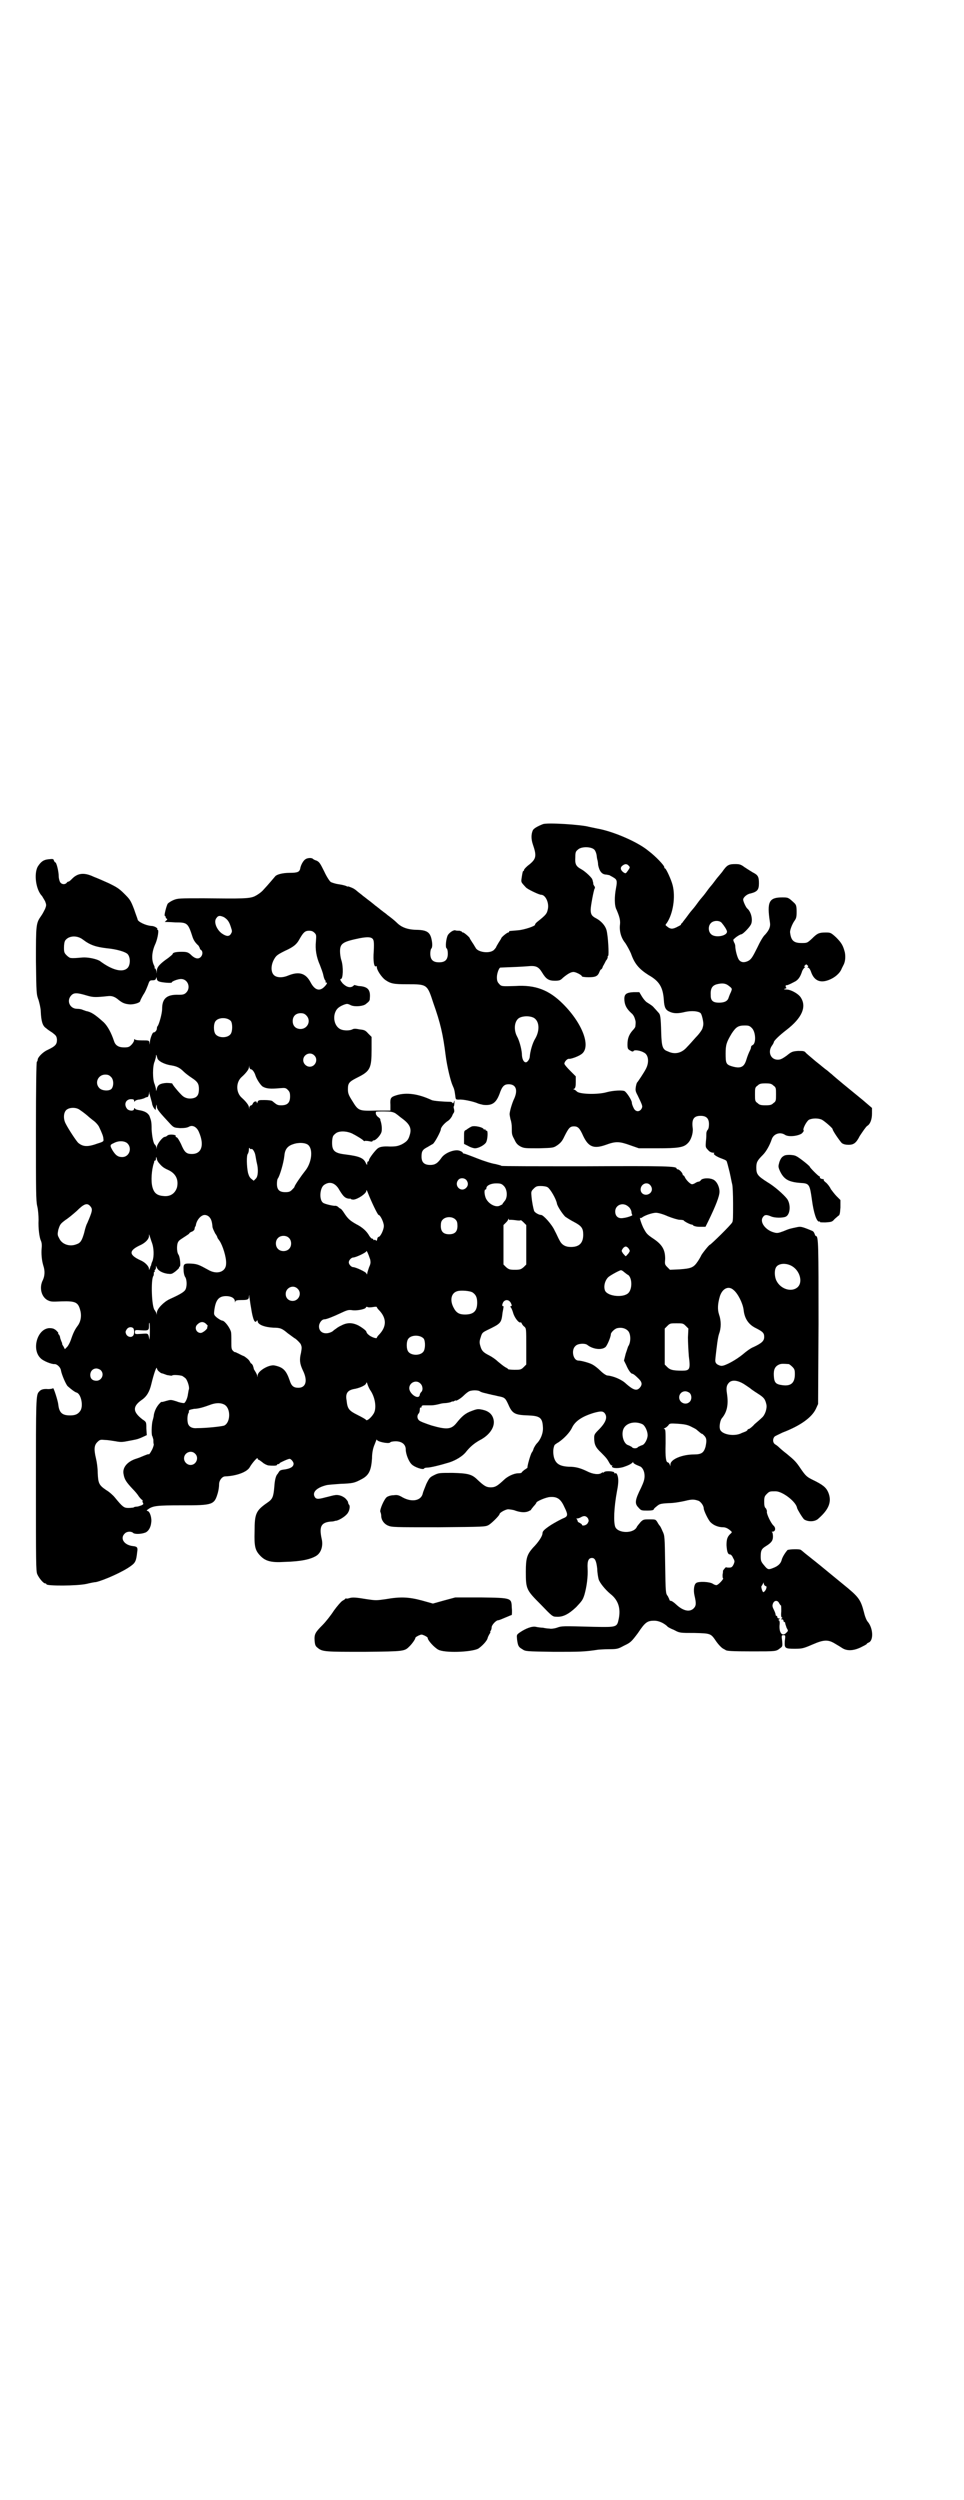<?xml version="1.0" standalone="no"?>
<!DOCTYPE svg PUBLIC "-//W3C//DTD SVG 20010904//EN"
 "http://www.w3.org/TR/2001/REC-SVG-20010904/DTD/svg10.dtd">
<svg version="1.0" xmlns="http://www.w3.org/2000/svg"
 width="1100pt" height="2850pt" viewBox="0 0 1100 2850"
 preserveAspectRatio="xMidYMid meet">
<g transform="translate(0,2850) scale(0.5,-0.5)"
fill="#000000" stroke="none">
<path d="M1239 3821 c-13 -5 -21 -10 -23 -14 -4 -9 -4 -20 0 -32 9 -26 8 -33
-8 -46 -7 -5 -12 -11 -12 -12 0 -2 -1 -3 -2 -3 -1 0 -2 -6 -3 -12 -2 -14 -3
-12 9 -25 3 -4 30 -17 35 -17 10 0 19 -19 15 -34 -2 -9 -4 -12 -23 -27 -4 -3
-6 -6 -6 -7 2 -3 -25 -12 -39 -13 -21 -2 -20 -1 -20 -3 0 -1 -1 -2 -2 -2 -3 0
-16 -11 -16 -13 0 -1 -3 -5 -6 -10 -3 -5 -6 -10 -6 -11 0 0 -2 -3 -5 -6 -10
-9 -38 -5 -42 6 -1 1 -4 7 -7 11 -3 5 -6 9 -6 10 0 2 -13 13 -15 13 -2 0 -3 1
-3 2 0 0 -2 1 -5 2 -4 0 -8 0 -10 1 -5 1 -14 -6 -17 -11 -4 -8 -6 -27 -3 -30
2 -1 3 -7 3 -12 0 -14 -6 -20 -20 -20 -14 0 -20 6 -20 20 0 5 1 11 3 12 1 2 2
6 1 14 -3 21 -9 27 -32 28 -22 0 -37 5 -48 16 -5 5 -15 13 -22 18 -2 2 -6 5
-9 7 -2 2 -7 5 -10 8 -3 2 -6 5 -8 6 -1 1 -6 5 -11 9 -12 9 -14 11 -17 13 -1
1 -6 5 -10 8 -4 3 -8 7 -9 7 -1 2 -16 8 -16 7 0 -1 -2 0 -4 1 -2 1 -10 3 -17
4 -8 1 -16 4 -18 5 -3 2 -10 13 -15 24 -9 18 -11 22 -18 25 -4 1 -7 3 -8 4 -3
3 -13 2 -17 -1 -5 -3 -11 -14 -12 -22 -2 -7 -6 -9 -24 -9 -17 0 -30 -4 -33 -8
-1 -1 -14 -17 -29 -33 -4 -4 -11 -9 -17 -12 -12 -6 -28 -6 -117 -5 -56 0 -59
0 -69 -4 -5 -2 -11 -6 -13 -8 -3 -4 -9 -28 -7 -28 1 0 2 -1 2 -3 0 -1 1 -3 3
-4 1 0 1 -2 -2 -4 -2 -2 -3 -3 -3 -3 1 0 11 0 24 -1 28 0 29 -1 40 -35 2 -5 5
-11 13 -18 1 -2 3 -5 3 -6 0 -1 1 -3 3 -4 4 -3 4 -11 -1 -16 -5 -5 -12 -4 -20
3 -8 8 -11 9 -24 9 -13 0 -20 -2 -20 -5 0 -1 -5 -5 -10 -9 -19 -13 -26 -21
-26 -29 -1 -8 -1 -8 -1 -1 -1 3 -2 6 -3 6 -2 0 -2 1 -1 1 0 1 0 3 -1 5 -7 13
-6 32 3 51 5 12 8 31 5 31 -2 0 -2 1 -1 1 2 3 -7 8 -14 8 -13 1 -31 10 -31 15
0 1 -4 11 -8 23 -8 21 -10 23 -23 36 -12 12 -18 15 -34 23 -11 5 -27 12 -35
15 -21 10 -36 9 -49 -4 -4 -4 -7 -7 -9 -7 -1 0 -3 -1 -4 -3 -4 -4 -11 -4 -15
2 -1 2 -3 8 -3 13 0 11 -5 32 -8 32 -1 0 -2 2 -3 4 -1 4 -2 4 -12 3 -12 -1
-18 -6 -25 -17 -9 -17 -4 -53 10 -67 1 -2 5 -8 7 -12 3 -8 3 -9 0 -17 -2 -4
-6 -12 -9 -16 -12 -17 -12 -20 -12 -103 1 -74 1 -76 6 -89 2 -7 5 -19 5 -26 1
-22 4 -33 12 -38 2 -2 9 -7 14 -10 9 -7 10 -8 11 -16 0 -11 -3 -15 -22 -24
-11 -5 -22 -17 -22 -22 0 -2 -1 -4 -2 -5 -1 -1 -2 -56 -2 -158 0 -134 0 -159
3 -171 2 -8 3 -22 3 -31 -1 -20 2 -40 5 -47 2 -4 3 -10 2 -18 -1 -12 0 -27 4
-40 4 -12 3 -23 -1 -32 -9 -17 -4 -38 10 -46 8 -4 10 -4 32 -3 34 1 39 -2 44
-24 2 -11 0 -23 -7 -32 -6 -8 -10 -16 -15 -31 -2 -6 -6 -14 -9 -17 l-5 -5 -3
6 c-2 3 -4 6 -3 7 0 0 -1 3 -2 5 -1 3 -3 7 -3 10 -1 3 -2 5 -3 6 -1 0 -2 1 -1
2 1 1 -2 4 -5 7 -5 4 -8 5 -16 5 -27 -2 -40 -48 -20 -68 6 -7 27 -15 33 -14 5
0 13 -7 14 -14 2 -11 11 -31 15 -36 9 -8 17 -14 21 -15 10 -3 16 -31 8 -42 -5
-7 -11 -10 -23 -10 -18 0 -25 6 -27 25 -1 9 -11 40 -12 37 -1 -1 -6 -2 -11 -2
-11 1 -17 -1 -21 -6 -7 -7 -7 -17 -7 -213 0 -174 0 -196 3 -203 4 -9 14 -21
18 -21 2 0 3 -1 3 -2 0 -4 70 -4 92 1 8 2 18 4 21 4 18 4 63 24 80 37 10 7 12
12 14 31 2 11 0 13 -9 14 -21 2 -31 18 -19 29 5 5 15 5 19 1 3 -3 18 -3 28 1
7 3 12 12 13 22 2 11 -3 26 -8 27 -3 1 -3 1 1 4 11 8 20 9 77 9 71 0 74 1 82
28 2 7 3 15 3 20 0 9 7 18 14 18 26 1 50 10 56 21 5 9 18 24 18 20 0 -2 1 -3
2 -3 1 0 5 -3 9 -6 3 -3 9 -6 13 -7 9 -1 20 -1 20 1 0 1 1 2 3 2 2 0 3 1 3 2
0 1 19 10 23 10 3 0 9 -7 9 -11 0 -7 -7 -11 -19 -13 -9 -1 -12 -2 -14 -5 -1
-2 -3 -4 -3 -5 -4 -3 -7 -13 -8 -30 -2 -23 -4 -28 -16 -36 -26 -18 -29 -25
-29 -65 -1 -35 1 -44 14 -57 11 -11 24 -15 54 -13 39 1 60 6 73 14 11 7 16 23
12 39 -6 28 -1 37 21 39 5 0 8 1 8 1 0 0 2 1 5 1 8 2 22 11 26 18 4 6 5 15 3
18 -1 1 -2 2 -2 3 0 1 -1 3 -1 4 0 1 -3 5 -6 8 -7 6 -17 9 -25 7 -2 0 -12 -3
-21 -5 -18 -5 -22 -4 -25 4 -3 10 8 19 28 24 4 1 19 2 32 3 28 1 32 2 47 10
18 9 23 20 25 48 0 12 2 23 6 32 3 8 5 13 5 11 0 -5 26 -10 30 -7 1 2 7 3 13
3 14 0 23 -7 23 -19 0 -10 7 -28 14 -34 6 -6 26 -13 28 -9 0 1 3 2 7 2 7 0 28
5 51 12 15 5 29 14 36 22 11 14 20 21 32 28 24 12 37 32 32 49 -3 11 -11 18
-25 21 -10 2 -12 2 -25 -3 -14 -5 -22 -12 -34 -27 -12 -15 -22 -16 -57 -6 -15
5 -26 9 -29 12 -4 4 -5 11 0 16 1 1 2 5 2 8 0 4 1 6 2 5 1 -1 2 0 2 2 0 2 2 3
5 3 3 0 11 0 17 0 7 0 15 2 19 3 3 1 9 2 12 2 3 0 9 1 13 2 3 2 6 2 6 2 0 -1
1 0 3 1 2 1 3 2 3 1 0 -2 11 4 18 11 4 4 9 8 11 9 5 4 22 4 26 1 1 -1 6 -3 11
-4 5 -1 11 -3 13 -3 2 -1 10 -2 17 -4 16 -3 17 -4 24 -19 9 -21 15 -24 45 -25
27 -1 33 -5 34 -27 1 -13 -5 -28 -14 -37 -2 -2 -5 -7 -7 -11 -1 -4 -3 -8 -4
-9 -3 -3 -12 -35 -10 -35 0 0 -2 -2 -7 -5 -4 -3 -7 -6 -7 -7 0 0 -3 -1 -8 -1
-9 0 -24 -7 -32 -15 -15 -14 -20 -17 -30 -17 -10 0 -15 3 -30 17 -13 13 -22
15 -57 16 -30 0 -32 0 -42 -5 -10 -5 -11 -6 -18 -20 -3 -8 -7 -17 -8 -21 -3
-17 -24 -22 -46 -10 -10 6 -13 6 -21 5 -6 0 -12 -2 -15 -4 -6 -4 -17 -29 -15
-34 1 -2 2 -6 2 -9 0 -9 6 -18 15 -22 9 -4 14 -4 115 -4 106 1 107 1 115 5 7
4 25 22 25 25 0 3 12 10 19 11 3 0 10 -1 14 -2 13 -5 24 -6 32 -3 4 2 7 3 7 4
0 1 3 4 6 8 3 3 6 7 6 8 0 3 23 13 32 13 16 1 24 -5 32 -23 8 -16 8 -20 1 -24
-8 -3 -24 -12 -32 -17 -15 -10 -19 -14 -19 -19 0 -6 -9 -20 -22 -33 -13 -15
-16 -23 -16 -54 0 -40 1 -42 34 -75 26 -27 27 -28 36 -28 14 -1 27 5 45 22 13
14 15 16 19 29 5 18 8 40 7 59 -1 17 2 24 10 24 7 0 10 -7 12 -25 0 -8 2 -19
3 -23 2 -8 15 -24 27 -34 18 -14 24 -33 19 -57 -4 -19 -4 -19 -57 -18 -73 2
-73 2 -84 -2 -6 -2 -14 -3 -17 -2 -4 0 -11 1 -15 2 -4 0 -12 1 -16 2 -9 2 -24
-4 -37 -13 -7 -5 -7 -5 -6 -16 2 -14 3 -17 12 -22 7 -5 8 -5 72 -6 60 0 69 0
102 5 2 0 13 1 24 1 19 0 21 1 34 8 15 7 17 9 32 29 16 24 21 28 37 28 10 0
21 -5 29 -12 1 -2 8 -6 16 -9 13 -7 13 -7 47 -7 38 -1 37 -1 50 -20 5 -7 11
-13 14 -15 3 -2 6 -3 7 -4 2 -2 14 -3 61 -3 55 0 54 0 63 7 6 4 6 5 5 17 -2
13 -1 13 3 13 4 0 5 0 3 -13 -1 -17 0 -18 23 -18 17 0 20 1 41 10 25 11 35 11
50 2 7 -4 15 -9 18 -11 10 -6 24 -6 41 2 8 4 14 7 14 8 0 1 2 2 4 3 12 4 11
33 -2 48 -2 2 -6 11 -8 20 -8 31 -12 36 -49 66 -23 19 -32 26 -50 41 -10 8
-11 9 -30 24 -8 6 -14 12 -15 12 -1 3 -28 2 -31 0 -5 -6 -11 -15 -13 -22 -2
-9 -9 -15 -20 -19 -10 -4 -12 -4 -20 6 -7 8 -8 11 -8 20 0 14 2 18 12 24 13 8
16 13 16 22 0 5 -1 9 -2 10 -2 0 -1 1 1 1 7 0 8 9 2 14 -6 6 -15 25 -15 31 1
2 -1 6 -2 8 -3 2 -4 6 -4 15 0 11 1 13 6 18 6 6 7 6 20 6 16 0 47 -24 49 -38
1 -4 12 -22 16 -26 9 -6 25 -6 33 2 24 21 31 39 22 60 -5 11 -12 17 -37 29
-12 6 -15 9 -26 25 -10 15 -14 19 -31 33 -8 6 -17 14 -19 16 -2 2 -6 5 -8 6
-6 4 -6 13 -1 18 1 1 10 5 18 9 42 16 67 35 76 54 l5 11 1 183 c0 179 0 200
-6 200 -1 0 -2 2 -3 5 -1 3 -3 6 -6 7 -24 10 -26 10 -35 8 -14 -3 -16 -3 -30
-9 -11 -4 -14 -5 -21 -3 -20 5 -34 24 -26 35 4 6 8 6 18 2 8 -4 27 -4 34 -1
11 5 12 29 3 41 -8 10 -28 28 -45 38 -22 14 -25 18 -25 33 0 12 2 16 15 29 8
8 16 23 20 35 4 13 19 18 30 11 8 -6 31 -3 39 3 3 3 5 6 4 7 -3 2 6 20 12 24
8 4 22 4 30 0 7 -4 24 -19 24 -21 0 -4 17 -28 21 -32 4 -3 9 -4 16 -4 11 0 17
4 25 20 6 9 14 21 17 23 7 4 11 15 11 28 l0 13 -21 18 c-12 10 -32 26 -44 36
-12 10 -24 20 -27 23 -3 2 -9 8 -15 12 -5 4 -10 8 -11 9 -1 1 -8 6 -16 13 -8
7 -17 14 -18 16 -3 3 -6 3 -17 3 -13 -1 -15 -2 -26 -11 -10 -7 -14 -9 -20 -9
-16 0 -23 17 -14 31 3 4 5 8 5 9 0 3 12 15 29 28 35 27 46 52 33 73 -5 9 -23
19 -33 19 -7 0 -7 1 -3 2 3 1 4 2 3 2 -1 0 -2 1 -2 3 0 1 0 3 1 3 1 -1 7 1 18
7 9 4 14 11 18 23 1 4 4 8 6 10 2 1 2 2 0 2 -2 0 -1 1 1 3 3 3 3 3 6 0 2 -2 2
-3 0 -4 -1 0 -1 -1 1 -1 2 0 5 -4 7 -10 7 -20 21 -26 41 -18 13 5 25 15 29 26
2 4 4 8 5 10 3 7 4 17 2 27 -4 15 -7 21 -20 34 -12 11 -13 11 -24 11 -15 0
-19 -2 -31 -14 -11 -10 -11 -10 -24 -10 -18 0 -24 6 -26 25 0 5 4 16 9 24 5 7
6 9 6 22 0 13 -1 16 -5 20 -14 13 -14 13 -28 13 -30 0 -35 -10 -28 -56 2 -11
-2 -19 -11 -29 -4 -3 -12 -17 -18 -30 -10 -20 -13 -25 -19 -29 -9 -5 -17 -5
-22 1 -4 4 -9 23 -9 32 0 2 -1 6 -3 9 -2 5 -2 6 1 8 5 5 14 10 16 10 3 0 17
14 21 21 6 9 2 30 -8 38 -3 3 -9 16 -9 20 0 5 9 13 17 14 15 4 19 8 19 23 0
15 -2 19 -14 25 -5 3 -13 8 -19 12 -8 6 -11 7 -21 7 -15 0 -19 -2 -30 -18 -5
-6 -9 -11 -10 -12 -1 -1 -4 -5 -7 -9 -3 -4 -6 -8 -7 -9 -1 -1 -6 -7 -11 -14
-5 -7 -10 -13 -11 -14 -1 -1 -6 -7 -11 -14 -5 -7 -10 -13 -11 -14 -1 -1 -6 -7
-11 -14 -5 -7 -11 -14 -12 -16 -2 -1 -3 -3 -3 -4 0 -1 -4 -3 -10 -6 -10 -5
-15 -4 -22 2 -4 3 -4 3 0 8 14 21 20 59 13 86 -3 12 -14 36 -17 38 -1 0 -2 1
-2 3 0 4 -20 25 -36 37 -25 21 -82 45 -117 51 -14 3 -15 3 -19 4 -18 5 -96 10
-105 6z m116 -57 c3 -2 5 -7 6 -11 1 -3 1 -9 2 -12 1 -3 2 -9 2 -13 3 -15 9
-22 19 -22 4 -1 7 -1 8 -2 1 -1 4 -2 7 -4 9 -5 10 -8 7 -24 -4 -20 -4 -41 1
-50 6 -14 9 -23 8 -33 -2 -15 2 -31 12 -43 4 -6 10 -17 13 -24 8 -23 18 -35
40 -49 25 -14 33 -28 35 -57 1 -17 4 -23 14 -27 9 -4 19 -4 35 0 14 3 30 2 35
-3 3 -3 7 -22 6 -26 0 -2 -1 -6 -2 -9 -1 -3 -7 -12 -15 -20 -7 -8 -16 -18 -20
-22 -12 -14 -28 -18 -44 -10 -12 4 -14 11 -15 42 -1 37 -2 42 -6 46 -2 2 -6 7
-9 10 -5 6 -7 7 -18 14 -3 2 -8 8 -11 13 l-6 10 -13 0 c-18 -1 -22 -5 -21 -19
1 -11 5 -19 16 -29 4 -3 7 -9 8 -13 2 -6 2 -8 1 -17 0 -2 -3 -6 -6 -9 -8 -9
-12 -18 -12 -32 0 -10 1 -11 6 -14 5 -3 7 -3 8 -1 2 3 16 1 24 -4 10 -5 12
-22 4 -37 -4 -8 -18 -29 -20 -31 -1 -1 -2 -5 -3 -10 -1 -7 -1 -10 4 -19 12
-25 12 -25 9 -31 -5 -8 -14 -7 -18 2 -2 4 -4 9 -4 12 0 5 -10 21 -16 26 -4 3
-26 2 -41 -2 -20 -6 -64 -5 -69 2 -2 2 -5 4 -6 4 -2 0 -2 1 1 2 2 2 3 5 3 15
l0 13 -13 13 c-7 7 -13 14 -13 16 0 4 6 11 10 11 4 -1 21 5 28 10 24 15 5 69
-41 115 -32 32 -63 44 -109 41 -31 -1 -32 -1 -37 5 -4 4 -5 8 -5 15 0 9 5 22
8 22 27 1 50 2 62 3 19 2 25 -1 33 -14 9 -15 15 -19 29 -19 11 0 13 1 19 7 11
9 18 13 24 13 5 0 19 -7 19 -10 0 -1 7 -2 15 -2 16 0 21 2 25 12 1 3 3 6 4 6
1 0 3 3 4 7 2 3 5 9 7 13 3 3 4 7 4 8 -1 1 0 2 1 3 2 1 0 45 -4 59 -3 10 -12
20 -23 26 -10 5 -13 9 -13 20 0 8 7 45 9 48 1 1 1 3 0 5 -1 1 -2 3 -3 5 0 2 0
4 -1 6 0 2 -1 4 -1 4 0 4 -16 19 -25 24 -13 7 -15 12 -14 28 0 11 1 13 6 17 7
7 28 7 36 1z m80 -38 c3 -3 3 -4 -2 -11 -5 -7 -5 -7 -10 -4 -7 5 -8 11 -3 15
6 5 11 5 15 0z m-924 -117 c8 -5 12 -10 16 -23 3 -9 3 -10 0 -15 -4 -7 -11 -6
-21 1 -12 9 -19 27 -12 35 4 6 8 6 17 2z m1136 -13 c6 -7 11 -15 12 -19 2 -11
-27 -16 -36 -7 -7 6 -7 19 -1 25 6 7 20 7 25 1z m-929 -23 c4 -4 4 -6 3 -19
-2 -18 1 -36 9 -54 3 -8 7 -18 8 -24 1 -5 3 -10 4 -11 1 -1 2 -2 1 -3 -1 -1 0
-2 1 -2 4 0 2 -4 -4 -10 -11 -11 -22 -7 -31 10 -11 21 -26 26 -51 16 -14 -6
-27 -5 -33 1 -7 7 -7 22 0 35 5 9 7 11 25 20 20 9 27 15 33 26 9 16 13 20 22
20 6 0 9 -1 13 -5z m-529 -15 c17 -13 30 -17 55 -20 22 -2 42 -8 47 -13 7 -7
7 -25 0 -32 -11 -11 -35 -5 -63 16 -8 5 -28 9 -40 8 -12 -1 -21 -2 -27 -1 -2
0 -6 3 -9 6 -5 5 -6 7 -6 17 0 8 1 14 3 17 8 11 27 12 40 2z m661 2 c3 -3 4
-7 3 -28 -2 -24 1 -38 5 -35 1 1 2 0 2 -2 0 -7 11 -23 19 -29 13 -9 20 -10 51
-10 45 0 45 0 59 -43 16 -45 22 -71 28 -119 3 -24 11 -58 16 -69 3 -7 4 -8 6
-23 1 -9 1 -9 9 -9 8 1 31 -4 41 -8 4 -2 10 -3 14 -4 20 -2 29 4 37 25 6 18
11 22 21 22 17 0 22 -14 11 -36 -3 -7 -6 -17 -7 -21 -1 -4 -2 -9 -2 -11 0 -2
1 -7 2 -12 2 -5 3 -13 3 -19 0 -15 0 -16 6 -27 4 -9 7 -12 14 -16 8 -4 11 -4
42 -4 33 1 33 1 42 7 7 5 11 9 16 20 10 20 13 23 22 23 9 0 13 -4 21 -22 12
-25 24 -30 52 -20 22 8 30 8 55 -1 l20 -7 42 0 c48 0 60 2 69 11 8 7 13 23 12
34 -3 21 2 29 18 29 13 0 19 -6 19 -19 0 -6 -1 -11 -3 -13 -2 -2 -3 -6 -3 -8
0 -3 0 -11 -1 -18 -1 -13 -1 -14 5 -20 3 -4 8 -6 11 -6 3 0 5 -1 3 -1 -4 -2 5
-8 16 -12 5 -2 11 -4 12 -6 1 -1 4 -13 7 -25 3 -13 5 -25 6 -28 1 -3 2 -23 2
-44 0 -31 0 -40 -2 -43 -3 -6 -48 -50 -51 -51 -2 0 -20 -23 -20 -25 0 0 -3 -6
-7 -12 -10 -15 -15 -17 -42 -19 l-22 -1 -6 6 c-6 6 -6 7 -5 19 0 20 -6 32 -27
46 -15 10 -16 12 -23 25 -6 13 -9 25 -7 22 1 0 3 0 4 1 6 5 24 11 32 11 5 0
16 -3 27 -8 10 -4 23 -8 27 -8 5 0 9 -1 9 -1 0 -2 15 -10 19 -10 1 0 3 -1 3
-2 1 -1 7 -3 14 -3 l14 0 6 12 c18 37 26 58 26 68 0 12 -7 25 -15 28 -9 4 -23
3 -27 -1 -1 -2 -4 -4 -5 -4 -2 0 -5 -1 -8 -3 -3 -2 -6 -3 -8 -3 -5 1 -14 11
-16 16 -1 2 -2 4 -3 4 -1 0 -2 1 -2 2 0 4 -8 12 -11 12 -2 0 -3 1 -3 2 0 5
-21 6 -208 5 -106 0 -192 0 -192 1 0 1 -6 2 -13 4 -8 1 -27 7 -42 13 -15 6
-29 11 -30 11 -2 0 -3 1 -3 2 0 1 -3 3 -6 4 -11 5 -34 -4 -42 -15 -9 -13 -15
-17 -26 -17 -14 0 -20 6 -20 19 0 12 2 16 14 22 5 3 10 6 12 7 5 4 18 29 18
33 0 5 9 15 17 20 3 2 7 7 9 11 1 4 4 7 4 8 1 1 1 4 0 8 -1 3 -1 6 0 6 0 0 1
3 1 8 1 5 0 6 -1 2 -1 -3 -2 -4 -3 -3 -1 2 -3 3 -6 3 -13 0 -39 2 -42 4 -30
14 -57 18 -80 11 -13 -4 -15 -6 -14 -22 l0 -13 -32 0 c-40 -1 -41 -1 -55 22
-9 14 -10 18 -10 27 0 14 3 17 23 27 28 14 31 21 31 63 l0 29 -8 8 c-6 7 -9 8
-19 9 -9 2 -14 2 -17 0 -6 -3 -19 -3 -26 0 -12 5 -18 21 -14 36 3 10 8 15 20
20 8 3 9 3 17 -1 9 -4 29 -2 34 3 8 6 9 8 9 13 2 20 -5 27 -26 28 -4 1 -8 2
-8 2 0 1 -2 0 -4 -2 -6 -5 -15 -3 -24 6 -5 6 -7 10 -4 10 5 0 6 28 1 43 -2 6
-3 15 -3 20 0 18 6 22 45 30 16 3 25 3 29 -1z m-486 -98 c5 -2 28 -4 28 -2 0
3 15 8 21 8 16 0 23 -20 12 -31 -4 -4 -7 -5 -17 -5 -27 1 -38 -8 -38 -32 0
-11 -7 -35 -10 -39 -1 -1 -2 -3 -2 -6 0 -4 -4 -9 -8 -9 -2 0 -8 -15 -8 -23 -1
-6 -1 -6 -1 0 -1 5 -1 5 -17 5 -11 0 -16 1 -17 3 0 1 -1 0 -1 -3 0 -2 -3 -7
-6 -10 -5 -5 -7 -6 -17 -6 -13 0 -20 5 -23 15 -6 18 -14 33 -23 42 -20 18 -29
24 -41 26 -2 1 -6 2 -8 3 -2 1 -7 2 -12 2 -17 0 -25 19 -13 31 6 6 13 6 36 -1
14 -4 19 -4 48 -1 9 1 16 -2 24 -9 9 -7 14 -9 26 -10 10 0 23 4 23 8 0 1 3 7
7 14 5 7 9 18 11 23 3 9 4 10 10 10 5 0 7 1 8 4 1 4 1 4 2 -1 0 -2 2 -5 6 -6z
m1297 -8 c11 -8 10 -8 7 -16 -2 -4 -4 -9 -5 -12 -2 -8 -9 -12 -22 -12 -13 0
-19 4 -19 16 -1 16 3 23 14 26 12 3 19 2 25 -2z m-962 -69 c12 -12 3 -31 -13
-31 -11 0 -18 7 -18 18 0 11 7 18 18 18 6 0 9 -1 13 -5z m520 -6 c12 -8 13
-28 3 -46 -7 -11 -12 -30 -13 -42 0 -5 -5 -13 -9 -13 -5 0 -9 8 -9 20 -1 12
-6 30 -11 39 -7 13 -7 31 2 40 7 7 27 8 37 2z m-692 -7 c4 -6 4 -24 -1 -30 -7
-9 -27 -9 -34 0 -5 6 -5 24 0 30 7 9 27 9 35 0z m1189 -16 c9 -9 10 -36 1 -39
-2 -1 -3 -3 -3 -4 0 -2 -1 -5 -2 -7 -3 -6 -6 -13 -9 -23 -5 -16 -13 -20 -33
-14 -13 4 -14 7 -14 29 0 20 2 26 14 46 10 15 15 18 30 18 9 0 11 -1 16 -6z
m-999 -62 c10 -9 3 -26 -10 -26 -8 0 -15 7 -15 15 0 13 16 20 25 11z m-358 -6
c1 -7 17 -15 32 -17 12 -2 19 -5 28 -14 4 -4 12 -10 18 -14 14 -9 17 -14 17
-26 0 -13 -4 -19 -14 -21 -11 -2 -20 1 -27 9 -9 9 -20 23 -20 25 -1 0 -6 1
-13 1 -14 -1 -20 -4 -22 -13 -1 -6 -2 -6 -2 -2 0 3 -2 8 -3 12 -5 10 -5 42 0
52 1 4 3 9 3 12 0 5 1 4 3 -4z m214 -26 c3 0 8 -7 10 -14 3 -9 11 -21 16 -25
8 -5 18 -6 39 -4 13 1 14 1 19 -4 4 -4 5 -7 5 -15 0 -14 -6 -20 -20 -20 -9 0
-10 1 -21 10 -2 1 -9 2 -17 2 -13 0 -14 0 -16 -4 -1 -4 -2 -4 -2 -2 0 5 -7 3
-9 -2 -1 -2 -2 -4 -4 -4 -1 0 -3 -2 -4 -4 l0 -5 -1 5 c0 4 -7 13 -16 21 -14
12 -14 36 0 48 9 8 16 17 16 21 l1 5 0 -4 c1 -3 2 -5 4 -5z m-320 -17 c7 -6 7
-22 1 -28 -6 -5 -21 -4 -27 2 -12 12 -3 31 13 31 6 0 9 -1 13 -5z m1512 -20
c6 -4 6 -6 6 -20 0 -14 0 -16 -6 -20 -4 -4 -7 -5 -18 -5 -11 0 -14 1 -18 5 -6
4 -6 6 -6 20 0 14 0 16 6 20 4 4 7 5 18 5 11 0 14 -1 18 -5z m-1421 -29 c1 -3
2 -8 3 -11 0 -3 2 -8 4 -11 l4 -5 1 7 c1 7 1 7 2 1 0 -6 5 -12 32 -41 7 -7 8
-7 21 -8 11 0 16 1 20 3 8 5 18 0 23 -12 13 -30 6 -50 -16 -50 -13 0 -17 4
-25 23 -4 8 -8 15 -10 15 -2 1 -3 2 -2 3 2 3 -15 5 -19 1 -2 -2 -5 -3 -6 -3
-5 0 -18 -17 -18 -23 -1 -6 -1 -6 -1 -1 -1 3 -2 5 -3 6 -4 2 -7 19 -8 35 0 18
-1 20 -5 31 -4 7 -11 11 -24 13 -5 1 -9 2 -9 4 -1 1 -2 1 -2 -1 0 -6 -12 -5
-16 0 -8 10 -3 22 9 22 5 0 7 -1 7 -3 0 -3 1 -3 2 -2 0 2 4 3 8 4 4 0 10 2 13
3 3 2 7 3 8 3 1 0 2 3 3 7 1 7 1 7 1 1 1 -3 2 -8 3 -11z m-164 -25 c6 -4 13
-9 20 -15 2 -2 7 -6 12 -10 6 -4 12 -11 14 -15 7 -15 10 -22 10 -28 1 -5 0 -6
-13 -10 -22 -8 -33 -8 -44 1 -4 3 -23 32 -29 44 -6 11 -5 25 1 31 6 6 20 7 29
2z m722 -9 c4 -3 7 -5 8 -6 1 -1 5 -4 9 -7 16 -12 21 -22 16 -37 -3 -11 -7
-15 -18 -21 -9 -4 -13 -5 -27 -5 -18 1 -25 -1 -30 -6 -8 -8 -18 -22 -18 -25 0
-2 -1 -3 -2 -3 -1 0 -2 -2 -2 -4 0 -5 0 -5 -3 0 -5 12 -15 16 -47 20 -26 3
-31 9 -30 31 1 10 2 12 7 16 7 7 24 7 38 1 10 -5 25 -14 27 -17 1 -1 2 -1 3 0
1 0 6 0 10 -1 4 -1 7 -1 7 0 0 1 1 2 3 2 5 0 17 13 18 21 1 7 0 17 -3 25 0 1
0 2 0 2 0 1 -3 4 -6 6 -4 4 -5 7 -4 11 0 1 8 1 19 1 15 0 19 -1 25 -4z m-611
-69 c11 -11 4 -31 -12 -31 -10 0 -15 4 -22 15 -7 12 -6 13 3 17 11 6 25 5 31
-1z m413 -4 c11 -11 7 -41 -8 -59 -8 -10 -24 -33 -24 -36 0 -1 -3 -4 -6 -7 -4
-4 -7 -5 -15 -5 -13 0 -19 5 -19 19 0 6 1 11 2 12 4 5 13 34 15 52 1 14 7 22
19 26 13 5 30 4 36 -2z m-131 -9 c3 3 9 -7 10 -15 1 -5 2 -12 3 -16 4 -15 3
-31 -2 -36 l-5 -5 -5 4 c-4 3 -6 7 -8 14 -3 14 -4 41 0 44 1 2 2 6 2 9 0 4 1
5 2 3 1 -2 2 -2 3 -2z m-209 -33 c6 -7 10 -10 19 -14 18 -8 25 -22 21 -40 -4
-13 -14 -21 -29 -20 -16 1 -23 6 -27 20 -4 14 -2 40 3 55 1 2 1 4 1 5 0 0 1 1
2 1 1 0 2 2 2 5 0 4 1 4 2 -1 0 -3 3 -8 6 -11z m700 -37 c5 -6 5 -13 0 -18
-12 -12 -29 5 -18 18 4 5 13 5 18 0z m-292 -19 c10 -17 14 -21 20 -23 3 -1 6
-1 7 -1 0 1 1 1 1 0 0 -1 3 -2 7 -2 10 1 29 14 29 20 0 3 1 2 3 -3 8 -21 23
-52 25 -52 4 0 12 -17 12 -25 0 -9 -8 -25 -12 -25 -1 0 -3 -2 -3 -5 -1 -4 -2
-5 -3 -3 -1 1 -3 2 -4 1 -1 -1 -2 0 -2 1 0 1 -1 2 -3 2 -1 0 -4 3 -6 6 -6 11
-16 20 -30 27 -14 8 -19 12 -28 26 -3 5 -7 9 -7 9 -1 0 -4 2 -6 4 -2 2 -5 3
-7 3 -3 -1 -25 4 -28 7 -9 7 -7 33 2 40 12 9 24 6 33 -7z m378 5 c8 -8 9 -27
1 -35 -2 -3 -4 -5 -4 -5 1 -1 -2 -3 -5 -4 -10 -7 -29 4 -34 18 -3 9 -3 18 0
18 1 0 2 1 2 3 0 6 10 11 22 11 11 0 13 -1 18 -6z m334 2 c5 -6 5 -13 0 -18
-9 -8 -22 -3 -22 8 0 12 14 19 22 10z m-234 -5 c6 -4 19 -26 21 -37 1 -6 12
-23 19 -30 3 -2 12 -8 20 -12 17 -9 21 -14 21 -29 0 -19 -9 -28 -28 -28 -13 0
-21 5 -26 15 -3 5 -7 15 -11 22 -6 14 -26 36 -31 36 -5 0 -14 5 -16 9 -2 6 -5
21 -6 33 -1 11 -1 12 5 18 5 5 7 6 16 6 6 0 13 -1 16 -3z m-1044 -43 c6 -7 5
-11 -7 -39 -2 -3 -5 -13 -7 -22 -5 -17 -8 -23 -18 -26 -15 -6 -33 0 -39 14 -4
7 -4 9 -2 19 4 13 5 14 17 23 5 3 16 12 25 20 17 17 24 19 31 11z m1228 -1 c3
-2 6 -7 7 -11 0 -3 1 -7 2 -8 2 -1 -11 -6 -21 -7 -11 -2 -18 4 -18 15 0 15 18
22 30 11z m-957 -23 c5 -5 7 -11 8 -24 1 -4 4 -10 6 -14 3 -4 5 -8 5 -9 0 -1
2 -4 5 -8 7 -10 16 -38 15 -52 0 -19 -21 -26 -41 -14 -20 11 -24 13 -37 14
-18 1 -20 0 -19 -15 0 -6 2 -14 4 -16 4 -7 4 -24 -1 -30 -4 -5 -15 -11 -35
-20 -13 -6 -29 -22 -29 -31 0 -5 -1 -5 -1 -1 -1 2 -3 6 -4 7 -7 7 -9 70 -3 78
1 1 1 4 1 6 0 1 0 3 1 3 1 0 2 1 1 2 -1 1 0 2 1 3 1 1 2 3 2 6 0 4 0 4 2 -1 2
-6 11 -12 24 -14 9 -1 10 -1 18 5 5 4 9 8 9 9 -1 1 0 2 1 2 3 0 1 23 -3 28 -4
6 -4 24 0 29 1 3 8 7 14 11 6 4 11 7 11 8 0 1 3 3 6 4 3 1 6 4 6 6 0 2 1 4 1
5 1 0 2 3 2 4 2 12 12 23 20 23 4 0 8 -2 10 -4z m563 -7 c3 -3 4 -7 4 -14 0
-13 -6 -19 -19 -19 -13 0 -19 6 -19 19 0 7 1 11 4 14 7 8 23 8 30 0z m124 0
c0 0 6 0 13 -1 6 -1 11 -1 11 0 0 1 3 -1 7 -5 l6 -6 0 -45 0 -45 -6 -6 c-6 -5
-8 -6 -20 -6 -12 0 -14 1 -20 6 l-6 6 0 45 0 45 6 6 c3 3 5 6 5 8 0 1 1 1 1
-1 1 -1 2 -2 3 -1z m-817 -53 c4 -11 5 -30 1 -41 -2 -4 -3 -8 -3 -9 0 -1 -1
-2 -2 -4 0 -2 -1 -4 -2 -6 0 -2 -1 -2 -1 1 0 6 -9 15 -18 19 -29 13 -29 23 0
36 10 5 18 13 18 20 0 5 0 5 2 -1 1 -3 3 -10 5 -15z m312 12 c7 -6 7 -19 1
-25 -6 -7 -19 -7 -25 -1 -7 6 -7 19 -1 25 6 7 19 7 25 1z m776 -25 c3 -5 3 -5
-1 -11 -3 -3 -5 -6 -6 -6 -1 0 -3 3 -6 6 -4 6 -4 6 -1 11 2 3 5 5 7 5 2 0 5
-2 7 -5z m-590 -25 c1 -7 1 -9 -3 -18 -2 -6 -4 -12 -4 -14 0 -2 -1 -2 -2 1 -1
3 -24 14 -30 14 -4 0 -10 6 -10 11 0 5 6 11 10 11 6 0 29 11 30 14 0 4 4 -4 9
-19z m963 -15 c18 -11 24 -36 13 -47 -13 -13 -39 -6 -49 14 -5 10 -5 26 0 32
6 8 23 9 36 1z m-384 -13 c3 -2 7 -6 10 -7 9 -8 9 -32 0 -41 -11 -11 -46 -8
-53 5 -4 9 -1 23 7 31 4 4 26 16 29 16 2 0 5 -2 7 -4z m-745 -38 c11 -10 3
-28 -11 -28 -9 0 -16 6 -16 16 0 14 17 22 27 12z m995 -3 c10 -8 21 -30 23
-45 2 -20 11 -33 26 -41 18 -9 21 -12 21 -21 0 -9 -5 -14 -24 -23 -6 -2 -17
-10 -25 -17 -16 -13 -40 -26 -48 -26 -4 0 -8 2 -11 4 -4 4 -4 6 -3 16 3 26 5
44 8 53 5 13 5 30 0 44 -4 12 -3 25 2 42 6 18 20 24 31 14z m-595 -6 c7 -5 10
-11 10 -23 0 -19 -8 -27 -28 -27 -13 0 -20 4 -26 16 -9 17 -5 33 8 37 8 3 31
1 36 -3z m-506 -35 c4 -27 9 -37 13 -29 1 1 2 1 2 -1 0 -8 16 -14 36 -15 16 0
20 -2 33 -13 6 -4 13 -10 17 -12 4 -3 9 -8 12 -12 3 -7 3 -8 1 -20 -4 -16 -3
-25 4 -40 12 -24 7 -40 -10 -40 -11 0 -16 4 -20 17 -8 23 -15 30 -35 34 -13 2
-38 -13 -38 -23 -1 -5 -1 -5 -1 0 -1 3 -3 7 -5 10 -2 3 -3 5 -3 6 0 1 -1 4 -2
7 -2 3 -3 5 -3 4 0 -1 -2 1 -4 5 -2 4 -7 8 -13 12 -6 2 -12 6 -15 7 -4 2 -6 3
-6 2 0 0 -2 1 -4 3 -4 4 -4 6 -4 22 0 9 0 19 -1 22 -3 10 -14 24 -19 25 -3 0
-9 4 -13 7 -7 6 -7 7 -6 16 3 24 10 33 27 33 12 0 20 -5 20 -12 0 -3 1 -3 1 0
1 2 4 3 13 3 15 0 18 1 18 8 1 5 1 5 1 -1 1 -3 2 -15 4 -25z m593 11 c2 -5 3
-6 0 -7 -1 0 -2 -1 -1 -2 1 0 4 -6 6 -13 3 -11 13 -24 17 -22 1 1 2 -1 3 -3 1
-2 3 -5 6 -7 4 -4 4 -5 4 -45 l0 -41 -6 -6 c-6 -6 -8 -6 -21 -6 -8 0 -14 1
-14 1 0 1 -3 3 -7 5 -5 3 -12 9 -17 13 -5 5 -14 11 -20 14 -14 7 -17 11 -20
22 -2 7 -2 10 1 19 3 10 4 11 14 16 33 16 33 16 36 41 1 5 2 10 2 12 1 1 0 2
-1 2 -3 0 -2 5 1 10 5 6 13 5 17 -3z m-315 -9 c5 1 9 1 9 0 0 -1 2 -4 4 -6 19
-19 19 -39 0 -58 -2 -2 -4 -5 -4 -6 0 -3 -14 2 -19 7 -3 2 -5 6 -5 7 0 2 -9 9
-18 14 -14 7 -26 7 -39 0 -7 -3 -12 -7 -13 -8 -1 0 -4 -3 -8 -6 -15 -8 -30 -3
-30 12 0 7 6 16 12 16 5 0 20 6 37 14 15 7 18 8 26 7 10 -2 31 2 32 6 1 2 2 2
4 1 1 -1 6 -1 12 0z m-380 -39 c3 -3 4 -5 3 -5 -1 0 -2 -1 -1 -2 2 -3 -10 -13
-15 -13 -10 0 -15 12 -8 19 7 7 14 8 21 1z m-129 -18 c0 -12 -1 -20 -1 -17 -3
15 -2 14 -18 13 -15 -1 -15 -1 -15 4 0 5 0 5 15 4 16 -1 17 0 17 11 0 3 0 6 1
6 1 0 1 -10 1 -21z m1223 14 l6 -6 -1 -20 c0 -11 1 -30 2 -43 4 -30 2 -33 -15
-33 -22 0 -28 2 -34 8 l-6 6 0 41 0 41 6 6 c6 6 7 6 21 6 14 0 15 0 21 -6z
m-1261 -5 c3 -4 3 -15 -1 -18 -4 -4 -12 -2 -15 4 -2 5 -2 6 1 11 3 5 10 7 15
3z m1129 -6 c7 -7 7 -26 1 -35 -1 -1 -3 -9 -6 -17 l-4 -16 5 -10 c5 -12 11
-20 14 -20 2 0 7 -4 12 -9 10 -9 12 -15 5 -23 -7 -8 -15 -5 -31 9 -10 10 -30
18 -43 19 -2 0 -9 4 -16 11 -6 6 -14 12 -18 14 -7 4 -26 9 -32 9 -12 0 -17 24
-7 33 5 6 21 7 27 3 12 -10 33 -13 42 -5 4 4 12 23 12 29 0 4 9 13 15 14 9 2
18 0 24 -6z m-466 -18 c4 -6 4 -24 -1 -30 -7 -9 -27 -9 -34 0 -5 6 -5 24 0 30
7 9 27 9 35 0z m833 -58 c1 0 5 -3 8 -6 5 -5 6 -7 6 -17 0 -20 -9 -28 -29 -25
-15 2 -18 6 -19 21 -1 15 3 22 12 26 5 2 8 2 22 1z m-1437 -17 c2 -2 5 -4 6
-4 1 0 7 -2 12 -4 6 -1 11 -2 12 -1 1 2 17 1 23 -1 3 -2 6 -4 8 -6 4 -5 9 -20
7 -25 -1 -2 -1 -6 -2 -10 -1 -10 -6 -20 -9 -21 -2 0 -10 1 -17 4 -13 4 -13 4
-24 1 -6 -2 -11 -3 -11 -2 0 0 -2 -2 -5 -5 -6 -7 -10 -15 -12 -25 0 -4 -2 -10
-3 -14 -2 -8 -3 -33 0 -35 0 0 1 -4 2 -7 0 -4 0 -9 1 -11 0 -2 -2 -9 -5 -14
-3 -6 -6 -9 -6 -9 0 2 -7 -1 -19 -6 -2 -1 -8 -3 -14 -5 -18 -7 -28 -20 -25
-34 2 -12 6 -18 21 -34 5 -5 11 -12 14 -17 3 -4 7 -8 8 -8 1 -1 1 -2 0 -2 0 0
0 -2 1 -4 2 -3 1 -4 -3 -6 -3 -1 -8 -3 -11 -3 -3 0 -7 -1 -7 -2 -1 0 -6 -1
-12 -1 -10 0 -13 2 -31 24 -4 5 -13 13 -20 17 -16 11 -18 15 -19 39 0 11 -2
25 -4 33 -5 21 -4 30 3 37 6 6 7 6 18 5 6 0 17 -2 24 -3 10 -2 15 -2 25 0 21
4 24 4 35 9 l11 5 -1 15 c0 15 0 15 -9 21 -22 17 -23 29 -2 44 12 8 18 19 22
35 6 25 12 42 13 38 0 -2 2 -6 5 -8z m-133 3 c9 -9 2 -24 -10 -24 -9 0 -14 5
-14 13 0 9 6 15 14 15 3 0 8 -2 10 -4z m1470 -33 c6 -4 12 -8 13 -9 1 -1 8 -6
16 -11 14 -9 17 -12 20 -25 2 -9 -3 -24 -10 -30 -3 -3 -11 -10 -17 -15 -5 -6
-12 -11 -13 -11 -2 0 -3 -1 -3 -2 0 -1 -2 -2 -3 -3 -2 -1 -7 -3 -10 -4 -16 -9
-47 -4 -50 9 -2 7 1 20 4 24 12 14 16 31 12 57 -2 13 -1 19 5 25 7 7 21 5 36
-5z m-854 -14 c11 -17 14 -42 6 -53 -5 -8 -15 -17 -17 -13 0 1 -9 6 -19 11
-20 10 -23 14 -25 33 -3 16 2 23 16 26 13 2 26 8 28 12 2 5 2 4 4 -2 1 -3 4
-10 7 -14z m113 17 c6 -5 7 -16 2 -20 -1 -1 -3 -4 -3 -6 -2 -13 -24 2 -24 15
0 13 16 20 25 11z m615 -22 c5 -5 5 -15 0 -20 -9 -9 -24 -2 -24 10 0 8 6 14
14 14 3 0 8 -2 10 -4z m-1061 -27 c14 -9 13 -40 -1 -47 -4 -2 -40 -6 -62 -6
-10 -1 -17 2 -20 8 -3 5 -3 21 0 26 1 2 2 4 1 4 -1 0 0 1 1 3 1 1 6 2 11 3 10
0 23 4 39 10 12 4 23 4 31 -1z m867 -19 c7 -9 3 -21 -14 -38 -9 -9 -10 -11
-10 -18 0 -15 3 -22 16 -34 13 -13 14 -15 19 -24 2 -3 4 -6 5 -5 2 1 2 1 1 -1
-3 -5 10 -7 25 -3 12 4 18 7 22 11 1 2 2 2 1 1 -1 -3 5 -6 15 -10 6 -2 11 -11
11 -22 0 -8 -2 -14 -8 -27 -14 -28 -15 -36 -6 -45 6 -7 7 -7 21 -7 9 0 14 1
14 3 0 1 3 4 7 7 6 5 8 6 27 7 12 0 28 3 37 5 16 4 21 4 32 0 5 -3 11 -11 11
-17 0 -5 11 -28 16 -32 7 -7 18 -11 28 -11 5 0 10 -2 15 -6 6 -5 6 -5 3 -8 -8
-7 -10 -13 -10 -27 1 -15 3 -21 8 -21 2 0 5 -3 7 -8 4 -7 4 -8 1 -15 -3 -6 -5
-7 -10 -7 -3 0 -6 0 -7 1 -1 0 -6 -6 -7 -8 0 -1 0 -5 -1 -9 0 -5 0 -8 1 -8 3
-1 -11 -16 -15 -16 -2 0 -5 1 -8 3 -7 5 -33 6 -38 2 -5 -3 -7 -16 -4 -29 4
-17 4 -23 -2 -29 -9 -9 -24 -6 -40 9 -4 4 -10 8 -11 8 -2 0 -4 1 -4 2 0 1 -2
5 -4 9 -5 6 -5 8 -6 72 -1 64 -1 66 -6 76 -2 5 -5 11 -6 12 -1 1 -4 5 -6 9 -4
6 -4 6 -18 6 -12 0 -14 0 -20 -6 -3 -4 -8 -9 -9 -12 -8 -15 -43 -14 -49 1 -4
11 -3 43 4 81 4 20 4 31 0 39 -1 2 -3 3 -4 2 -1 -1 -2 0 -2 1 1 4 -20 5 -23 2
-2 -2 -3 -2 -3 -1 0 1 -1 0 -3 -1 -6 -5 -21 -3 -34 4 -15 7 -25 10 -41 10 -21
1 -30 7 -34 22 -2 9 -2 19 1 26 0 2 5 5 10 8 13 9 25 22 30 32 7 16 24 27 51
35 15 4 20 4 24 -1z m86 -25 c6 -3 12 -16 12 -25 0 -9 -7 -22 -13 -23 -3 -1
-7 -3 -9 -4 -1 -2 -4 -3 -7 -3 -3 0 -6 1 -7 3 -2 1 -5 3 -8 4 -12 3 -18 29 -9
41 8 11 26 14 41 7z m110 -5 c6 -3 12 -6 13 -7 7 -6 13 -11 13 -10 0 1 2 -1 5
-4 6 -6 6 -12 3 -26 -4 -13 -9 -17 -26 -17 -27 0 -54 -11 -54 -23 l0 -4 -2 5
c-1 2 -3 4 -4 4 -4 0 -6 11 -5 43 0 28 0 33 -3 33 -2 0 -1 1 1 2 3 1 6 4 8 6
3 5 4 5 22 4 13 -1 21 -2 29 -6z m-1131 -62 c10 -9 3 -26 -10 -26 -8 0 -15 7
-15 15 0 13 16 20 25 11z m897 -148 c2 -5 2 -6 -1 -11 -3 -5 -13 -7 -13 -3 0
1 -2 2 -5 4 -3 1 -5 3 -5 5 0 1 -1 3 -2 4 -2 0 -1 1 1 1 2 0 6 1 9 3 7 4 12 3
16 -3z m405 -154 c2 0 3 -2 2 -4 0 -4 -5 -10 -7 -10 -2 0 -6 13 -4 14 1 1 2 3
3 5 2 4 2 4 2 0 1 -3 3 -5 4 -5z m31 -39 c2 -3 3 -5 4 -5 1 0 1 -6 1 -14 -1
-10 0 -14 2 -14 1 0 1 -1 -1 -2 -3 -2 -2 -2 1 -2 1 0 3 -1 3 -3 0 -2 1 -3 2
-3 1 0 2 -1 2 -3 0 -2 2 -6 3 -10 4 -7 4 -7 0 -11 -9 -10 -17 -2 -16 16 1 8 0
12 -2 12 -1 0 -1 1 1 2 3 2 2 2 0 2 -2 0 -4 1 -4 3 0 2 -1 3 -2 3 -1 0 -2 1
-2 3 0 2 -2 7 -4 11 -3 6 -4 9 -2 14 3 8 11 8 14 1z"/>
<path d="M1075 3131 c-2 -1 -4 -2 -5 -3 -1 0 -3 -2 -6 -4 -5 -2 -5 -3 -5 -17
l0 -15 10 -5 c5 -3 12 -5 15 -5 8 0 21 7 25 13 4 6 5 27 2 27 -2 0 -3 1 -3 2
0 1 -1 2 -2 1 -1 -1 -2 0 -2 0 0 5 -23 10 -29 6z"/>
<path d="M1785 3062 c-3 -3 -6 -9 -7 -14 -2 -7 -2 -9 2 -18 9 -19 20 -25 47
-27 20 -1 21 -3 26 -39 4 -30 11 -51 17 -49 1 1 2 0 1 -1 0 -1 6 -1 13 -1 13
1 15 1 20 7 3 3 7 6 9 8 3 1 4 4 5 19 l0 17 -9 9 c-4 4 -10 12 -13 16 -2 5 -7
11 -10 14 -4 3 -7 6 -6 7 0 1 -1 2 -1 2 -3 -1 -9 2 -8 4 1 1 0 2 -1 2 -2 0
-22 20 -22 22 0 1 -7 7 -16 14 -16 12 -17 12 -29 13 -11 0 -13 -1 -18 -5z"/>
<path d="M796 2056 c-4 -1 -6 -1 -6 0 0 0 -1 0 -2 -1 0 -1 -4 -3 -7 -5 -3 -2
-11 -11 -19 -22 -7 -11 -19 -26 -26 -33 -17 -17 -19 -21 -18 -36 1 -10 2 -12
7 -16 11 -9 17 -9 107 -9 92 1 91 1 103 13 6 6 13 16 13 19 0 1 3 3 7 5 7 3 7
3 14 0 4 -2 7 -4 7 -5 0 -6 15 -22 24 -27 14 -8 74 -6 91 2 8 5 21 18 22 25 1
3 3 7 5 10 1 2 2 4 1 4 -1 0 -1 1 1 2 1 2 2 5 2 8 0 5 10 16 15 16 2 0 9 3 16
6 7 3 14 6 15 6 0 0 1 7 0 16 -1 23 1 23 -71 24 l-58 0 -26 -7 -25 -7 -25 7
c-30 8 -49 9 -83 3 -21 -3 -23 -3 -43 0 -24 4 -33 5 -41 2z"/>
</g>
</svg>
